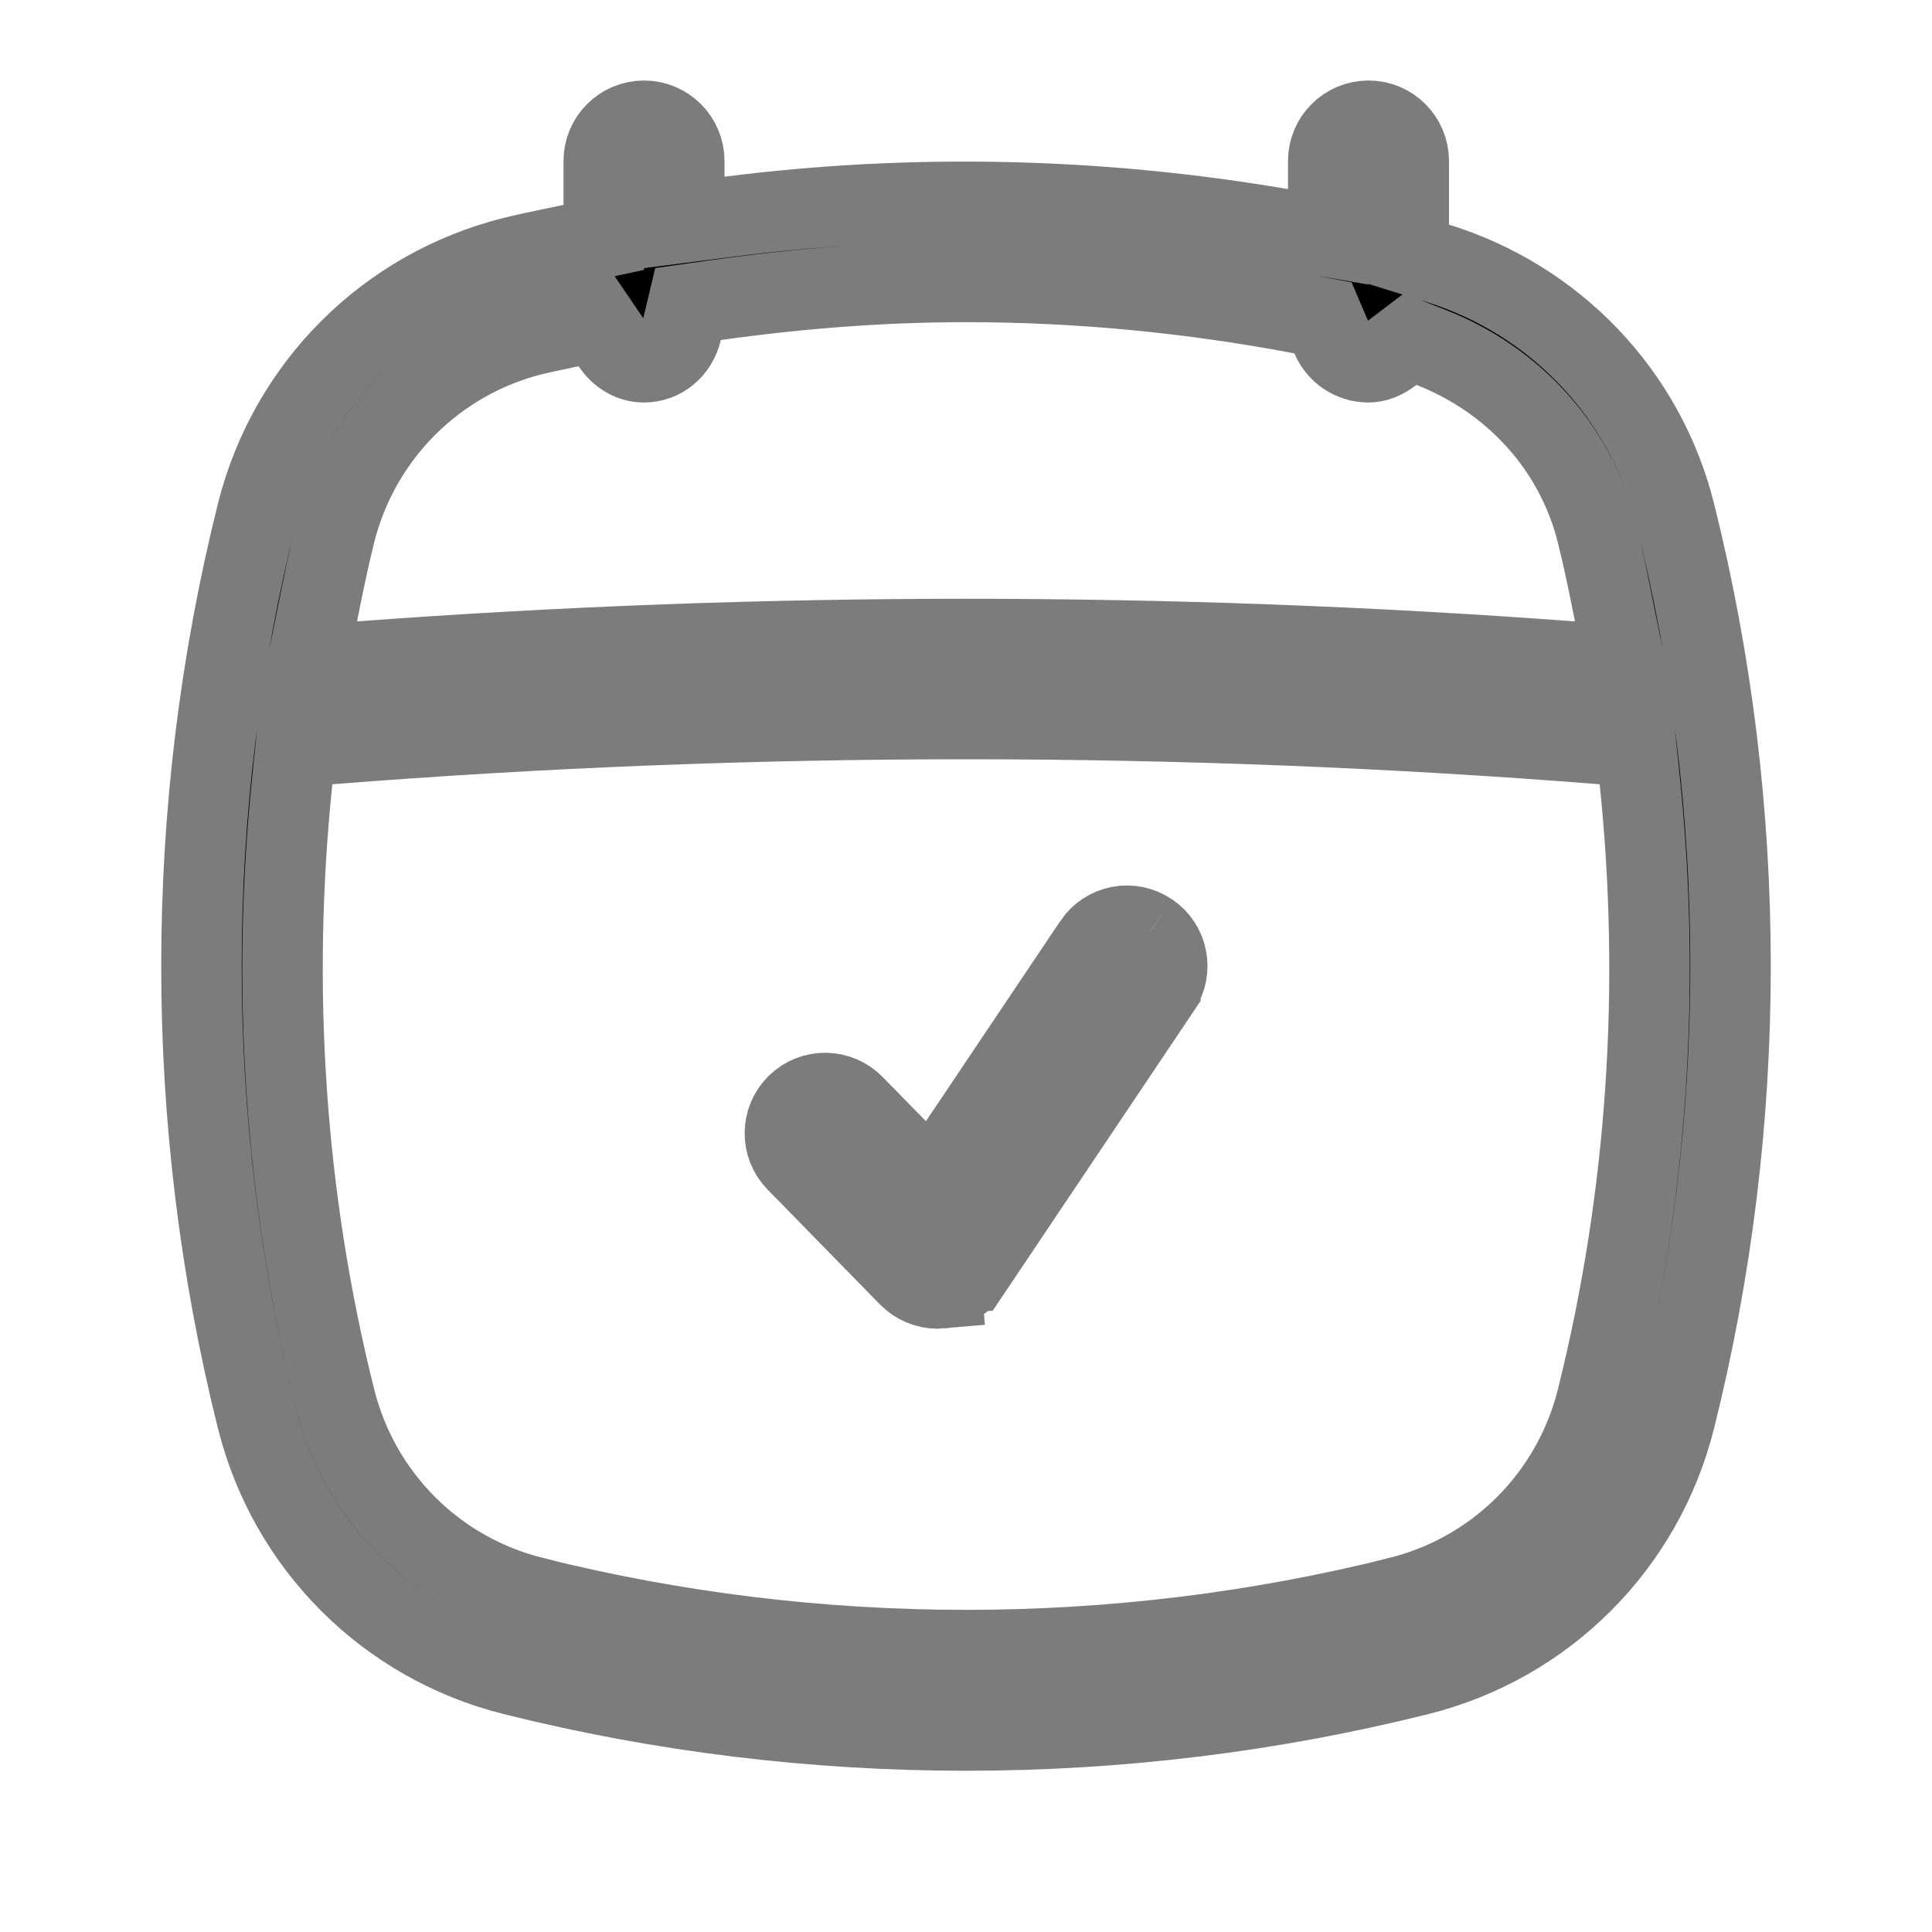 <svg width="24" height="24" viewBox="0 0 24 24" fill="none" xmlns="http://www.w3.org/2000/svg">
<path d="M11.575 14.717L11.145 14.278L10.608 13.729C10.608 13.729 10.608 13.729 10.608 13.729C10.412 13.53 10.097 13.528 9.901 13.72L9.9 13.721C9.703 13.914 9.7 14.231 9.893 14.428L9.893 14.428L11.29 15.856L11.29 15.856C11.385 15.952 11.514 16.006 11.648 16.006C11.667 16.006 11.681 16.006 11.692 16.005L11.575 14.717ZM11.575 14.717L11.917 14.207M11.575 14.717L11.917 14.207M11.917 14.207L13.585 11.722C13.585 11.722 13.585 11.721 13.585 11.721C13.74 11.491 14.05 11.431 14.277 11.585L14.279 11.585M11.917 14.207L14.279 11.585M14.279 11.585C14.508 11.739 14.569 12.05 14.415 12.279C14.415 12.279 14.415 12.28 14.415 12.28L12.064 15.784C12.064 15.784 12.063 15.784 12.063 15.784M14.279 11.585L12.063 15.784M12.063 15.784C11.979 15.909 11.843 15.99 11.693 16.004L12.063 15.784Z" fill="black" stroke="#7C7C7C"/>
<path d="M17.5 2.79V3.159L17.852 3.268C19.313 3.72 20.436 4.888 20.808 6.379L20.808 6.379C21.727 10.056 21.727 13.944 20.808 17.621L20.808 17.621C20.415 19.194 19.195 20.415 17.622 20.808L17.622 20.808C15.784 21.268 13.892 21.497 12 21.497C10.108 21.497 8.217 21.268 6.379 20.808L6.379 20.808C4.805 20.415 3.585 19.194 3.192 17.621L3.192 17.621C2.273 13.944 2.273 10.056 3.192 6.379L3.192 6.379C3.585 4.806 4.805 3.585 6.378 3.192L6.378 3.192C6.536 3.153 6.689 3.121 6.853 3.087C6.934 3.071 7.017 3.053 7.106 3.034L7.5 2.949V2.546V2C7.5 1.724 7.724 1.5 8 1.5C8.276 1.5 8.5 1.724 8.5 2V2.195V2.763L9.063 2.691C11.338 2.402 13.653 2.455 15.916 2.842L16.5 2.942V2.349V2C16.5 1.724 16.724 1.5 17 1.5C17.276 1.5 17.5 1.724 17.5 2V2.79ZM6.621 4.161L6.62 4.161C5.408 4.465 4.466 5.408 4.162 6.621L4.162 6.621C4.078 6.958 4.01 7.295 3.945 7.62L3.945 7.621L3.815 8.267L4.472 8.218C9.475 7.845 14.525 7.845 19.528 8.218L20.185 8.267L20.055 7.621C19.99 7.296 19.922 6.958 19.838 6.621C19.568 5.539 18.781 4.708 17.778 4.316L17.517 4.214L17.293 4.384C17.186 4.466 17.09 4.5 17 4.5C16.794 4.5 16.616 4.375 16.54 4.195L16.435 3.949L16.173 3.899C14.798 3.637 13.4 3.502 12 3.502C10.956 3.502 9.915 3.584 8.885 3.729L8.547 3.777L8.468 4.109C8.412 4.346 8.22 4.5 8 4.5C7.847 4.5 7.703 4.42 7.601 4.269L7.409 3.987L7.076 4.062C7.038 4.071 6.986 4.082 6.927 4.094C6.827 4.115 6.71 4.139 6.621 4.161ZM17.38 19.839L17.38 19.838C18.593 19.535 19.535 18.592 19.838 17.379C20.465 14.868 20.637 12.258 20.369 9.691L20.326 9.277L19.912 9.244C14.656 8.828 9.344 8.828 4.089 9.244L3.674 9.277L3.631 9.691C3.364 12.258 3.535 14.868 4.163 17.379C4.466 18.592 5.408 19.535 6.621 19.838L6.621 19.839C10.14 20.718 13.86 20.718 17.38 19.839Z" fill="black" stroke="#7C7C7C"/>
</svg>

